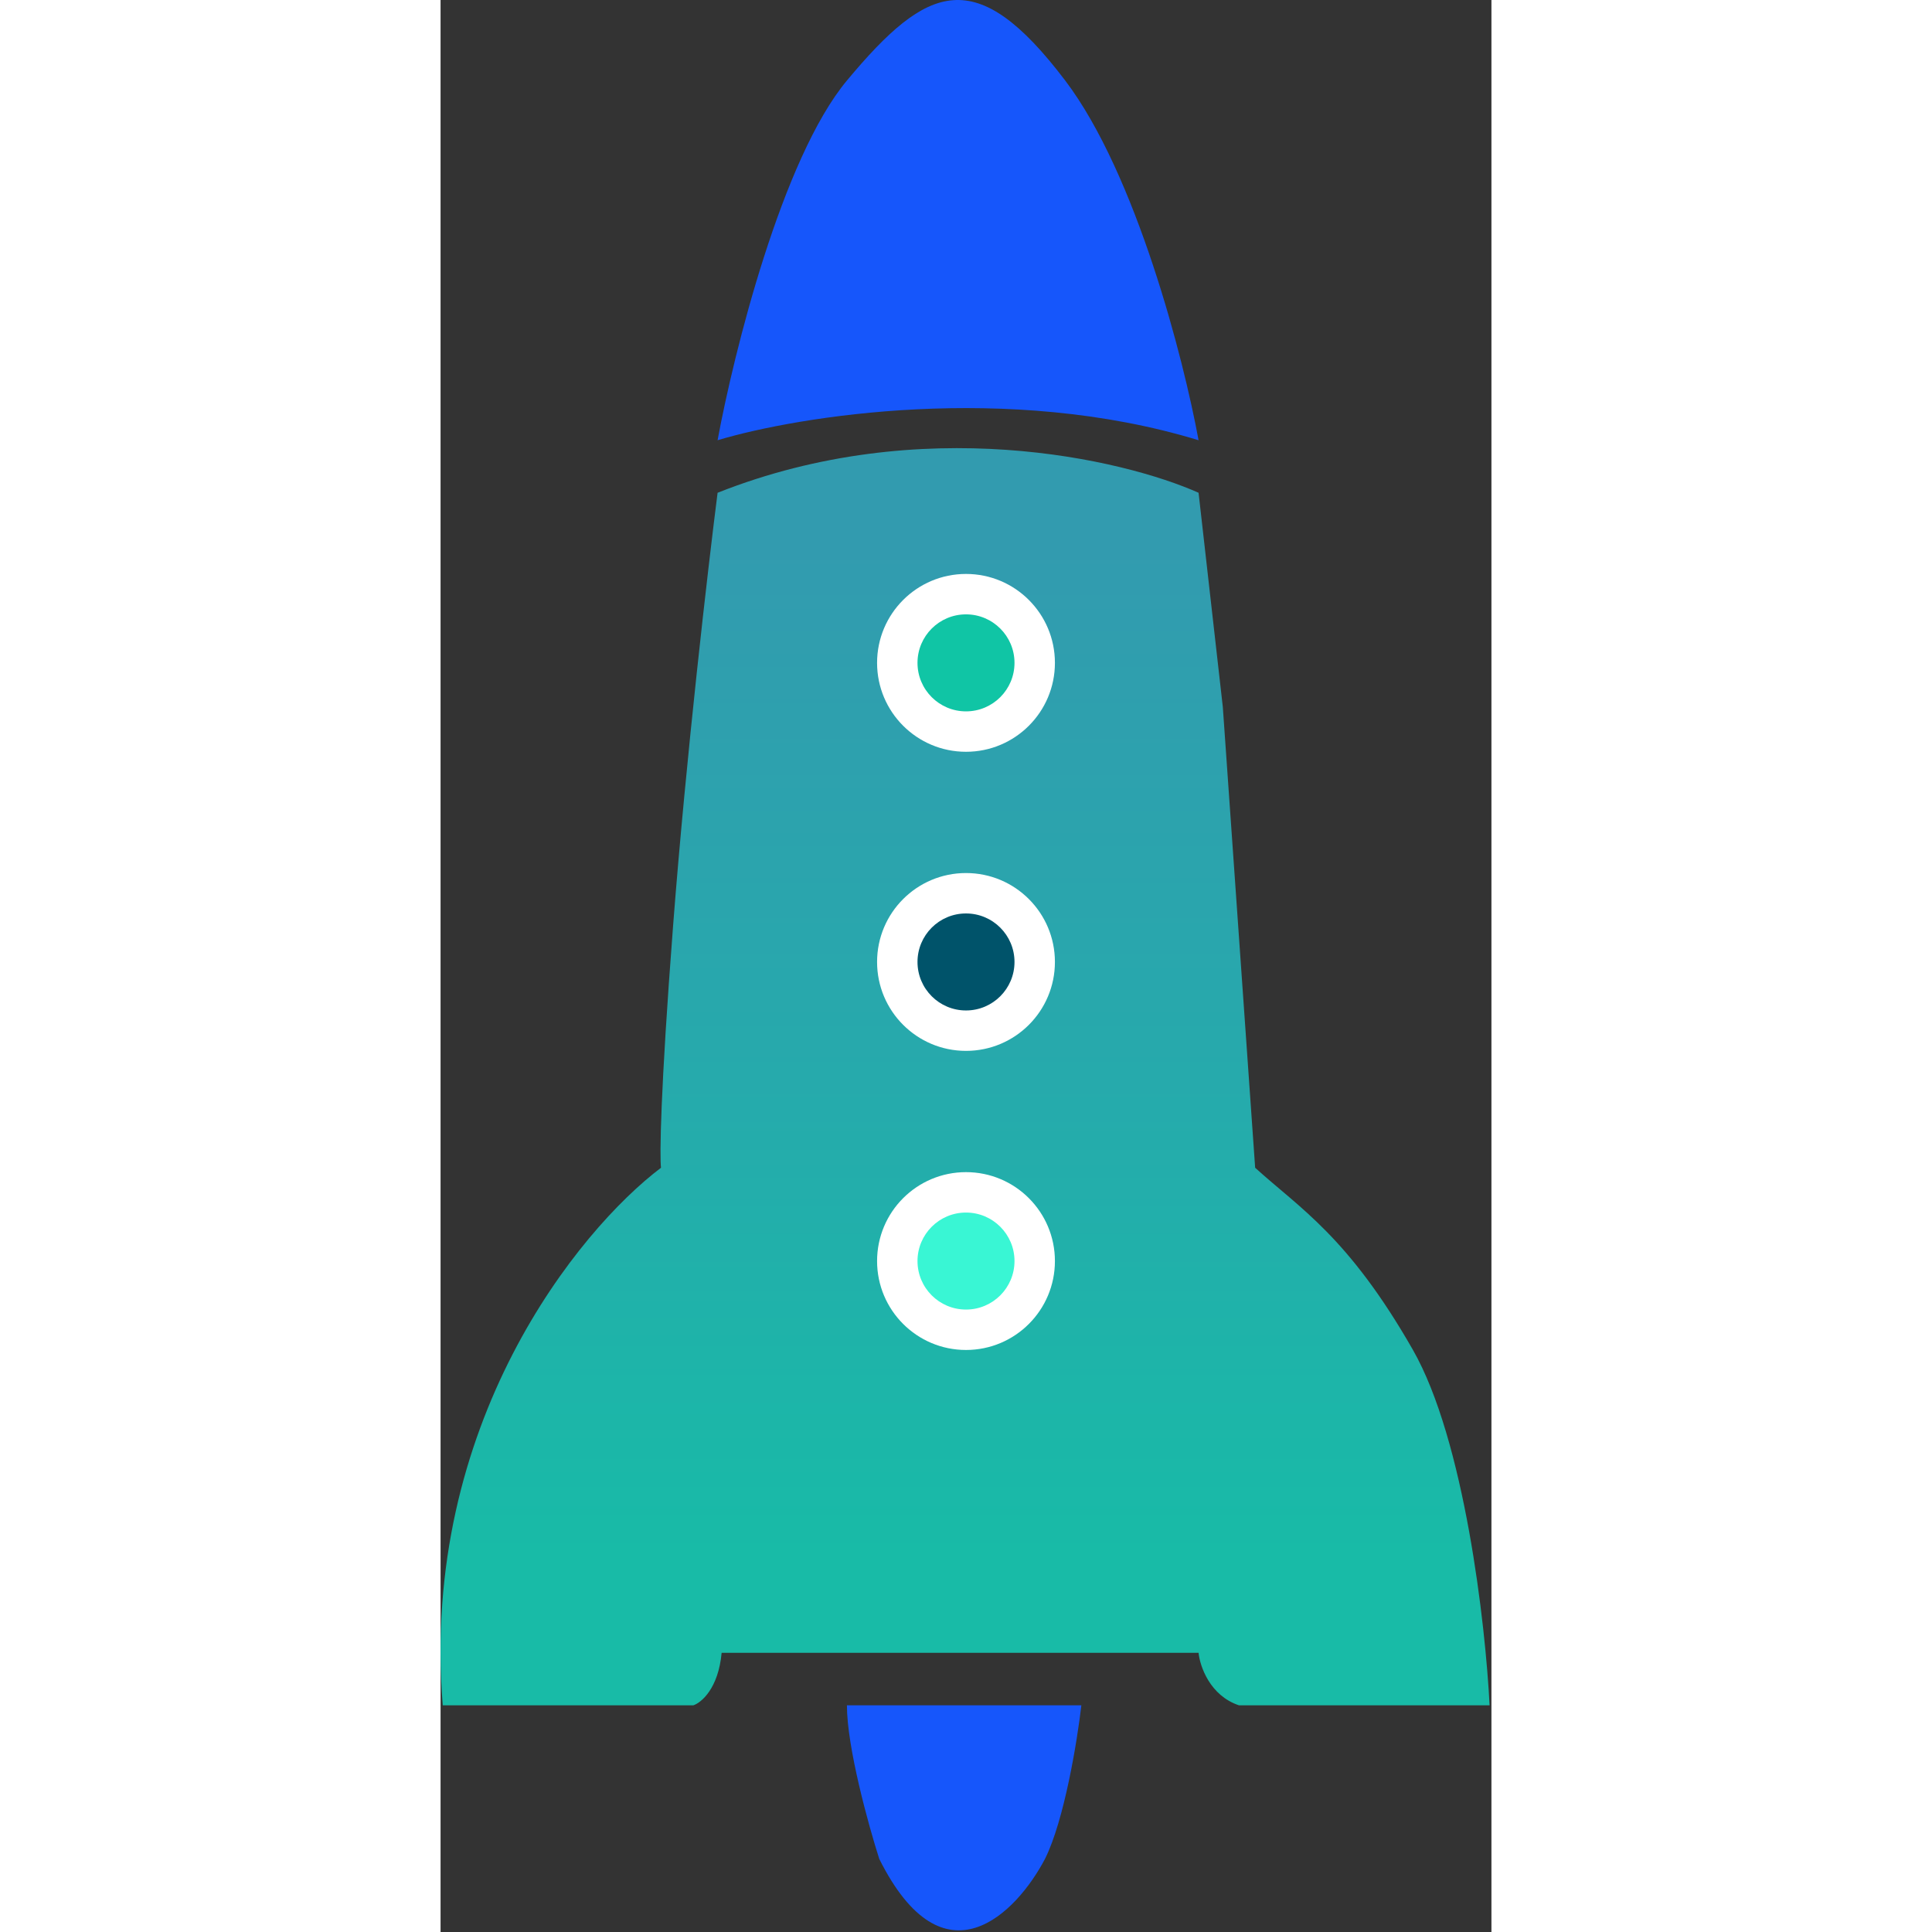 <svg width="400" height="400" viewBox="0 0 130 239" fill="none" xmlns="http://www.w3.org/2000/svg">
<rect x="0" y="0" width="130" height="239" fill="#333333" stroke="none"/>
<path d="M129.77 210.959H98.77C95.171 209.759 93.937 206.126 93.77 204.46H34.77C34.37 208.86 32.27 210.626 31.27 210.959H0.27C-2.53 176.159 17.104 152.126 27.27 144.459C27.104 143.126 27.171 135.26 28.77 114.46C30.37 93.659 33.104 70.126 34.27 60.959C59.471 50.959 84.437 56.793 93.77 60.959L96.77 87.46L100.77 144.459C106.27 149.459 112.27 152.959 120.27 166.959C126.67 178.159 129.27 200.959 129.77 210.959Z" fill="url(#paint0_linear_3_63)"/>
<path d="M93.77 54.459C91.937 44.459 86.07 21.559 77.27 9.96C66.27 -4.54 60.27 -2.04 50.27 9.96C42.27 19.559 36.27 43.626 34.27 54.459C44.27 51.459 70.171 47.26 93.77 54.459Z" fill="#1656FB"/>
<path d="M50.27 210.959H79.27C78.77 215.293 77.17 225.16 74.77 229.96C71.27 236.626 62.27 245.96 54.27 229.96C52.937 225.793 50.27 216.159 50.27 210.959Z" fill="#1656FB"/>
<path d="M76 82C76 88.075 71.075 93 65 93C58.925 93 54 88.075 54 82C54 75.925 58.925 71 65 71C71.075 71 76 75.925 76 82Z" fill="white"/>
<path d="M71 82C71 85.314 68.314 88 65 88C61.686 88 59 85.314 59 82C59 78.686 61.686 76 65 76C68.314 76 71 78.686 71 82Z" fill="#10C5A5"/>
<path d="M76 119C76 125.075 71.075 130 65 130C58.925 130 54 125.075 54 119C54 112.925 58.925 108 65 108C71.075 108 76 112.925 76 119Z" fill="white"/>
<path d="M71 119C71 122.314 68.314 125 65 125C61.686 125 59 122.314 59 119C59 115.686 61.686 113 65 113C68.314 113 71 115.686 71 119Z" fill="#00536A"/>
<path d="M76 156C76 162.075 71.075 167 65 167C58.925 167 54 162.075 54 156C54 149.925 58.925 145 65 145C71.075 145 76 149.925 76 156Z" fill="white"/>
<path d="M71 156C71 159.314 68.314 162 65 162C61.686 162 59 159.314 59 156C59 152.686 61.686 150 65 150C68.314 150 71 152.686 71 156Z" fill="#39F6D4"/>
<defs>
<linearGradient id="paint0_linear_3_63" x1="65" y1="67" x2="65" y2="204" gradientUnits="userSpaceOnUse">
<stop stop-color="#329BAF"/>
<stop offset="0.486" stop-color="#26AAAC"/>
<stop offset="0.917" stop-color="#18BBA7"/>
</linearGradient>
</defs>
</svg>
